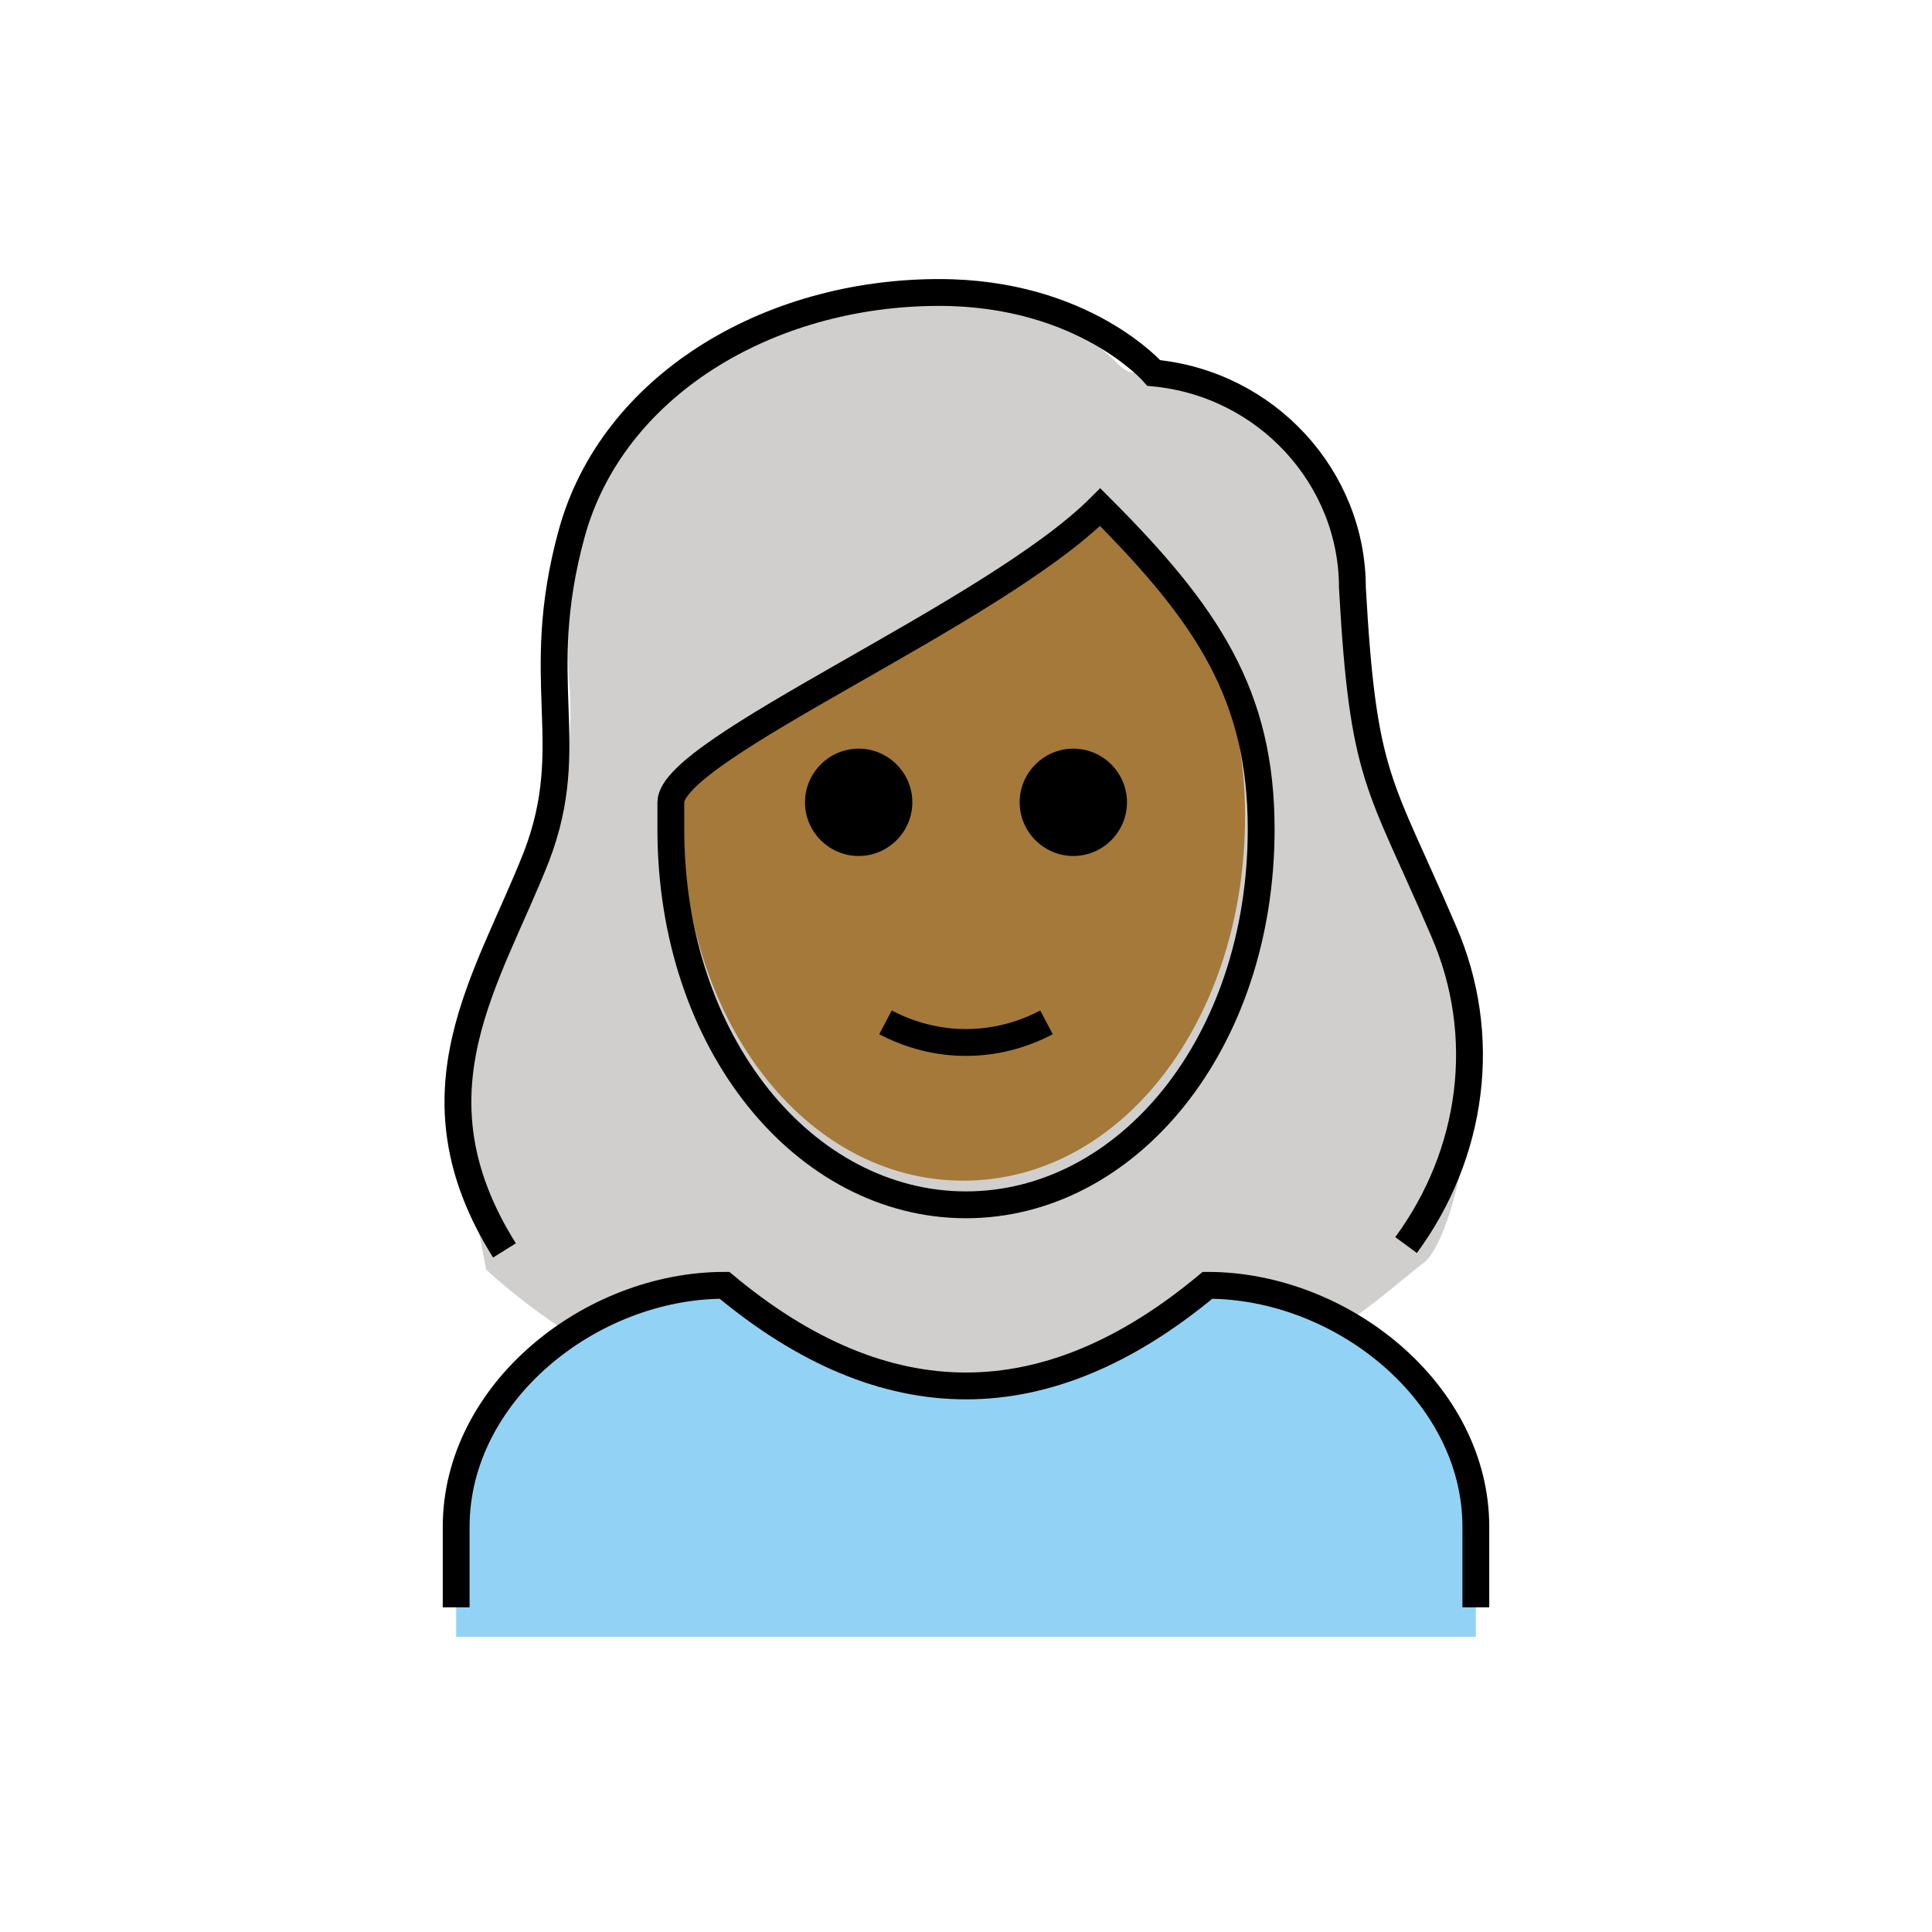 <svg id="emoji" viewBox="0 0 72 72" xmlns="http://www.w3.org/2000/svg" width="64" height="64">
  <g id="hair">
    <path fill="#D0CFCE" d="M18.1,47.3c1.1,1,2.3,1.9,3.6,2.7c1.6-1.2,3.4-1.9,5.4-2.1c6.2,5,12.5,5,18.7,0c1.5,0.1,3,0.6,4.2,1.5 c1.1-0.7,2-1.5,3-2.3c1.2-0.7,3.1-8.3,0.4-13c-0.4-0.9-0.8-1.7-1.2-2.6c-1.5-3.3-2-4.5-2.3-10.5c0-3.7-3.8-6.8-7.5-7.1 c-0.3,0-0.5-0.1-0.7-0.3c-0.1-0.1-2.4-2.7-7.2-2.7c-6.2,0-11.4,3.4-12.7,8.2c-0.5,2-0.7,4.1-0.6,6.2c0.2,2-0.1,4.1-0.8,6 c-0.2,0.8-0.6,1.5-1.1,2.1C15.5,37.7,18.3,47.6,18.1,47.3z"/>
  </g>
  <g id="skin">
    <path fill="#a57939" d="M25.4,29.4v1C25.4,38,30,44,35.9,44s10.5-6,10.5-13.6c0-4.7-1.8-7.5-5.3-11.1c-2.8,2.2-5.8,4.1-9,5.8 C29.5,26.5,25.9,28.6,25.4,29.4z"/>
  </g>
  <g id="color">
    <path fill="#92D3F5" d="M17,61v-4c0-5,5-9,10-9c6,5,12,5,18,0c5,0,10,4,10,9v4"/>
  </g>
  <g id="line">
    <path fill="none" stroke="#000000" strokeLinecap="round" strokeLinejoin="round" strokeWidth="2" d="M18.8,46.6 c-3.7-5.9-0.6-10.1,1.2-14.7c1.6-4.2-0.2-6.5,1.3-12s7.3-9,13.7-9c5.4,0,8,3,8,3c4.2,0.4,7.4,3.9,7.4,8c0.4,7.2,1,7.2,3.4,12.8 c1.7,3.9,1.1,8.3-1.4,11.7"/>
    <path fill="none" stroke="#000000" strokeLinecap="round" strokeLinejoin="round" strokeWidth="2" d="M17,59.9v-3c0-5,5-9,10-9 c6,5,12,5,18,0c5,0,10,4,10,9v3"/>
    <path d="M42,29.9c0,1.1-0.9,2-2,2s-2-0.9-2-2s0.9-2,2-2S42,28.8,42,29.9"/>
    <path d="M34,29.9c0,1.1-0.9,2-2,2c-1.1,0-2-0.9-2-2s0.9-2,2-2C33.1,27.9,34,28.8,34,29.9"/>
    <path fill="none" stroke="#000000" strokeLinejoin="round" strokeWidth="2" d="M25,30.9c0,8,5,14,11,14s11-6,11-14c0-5-2-8-6-12 c-4,4-16,9-16,11V30.9z"/>
    <path fill="none" stroke="#000000" strokeLinecap="round" strokeLinejoin="round" strokeWidth="2" d="M33,38.1c1.9,1,4.1,1,6,0"/>
  </g>
</svg>
